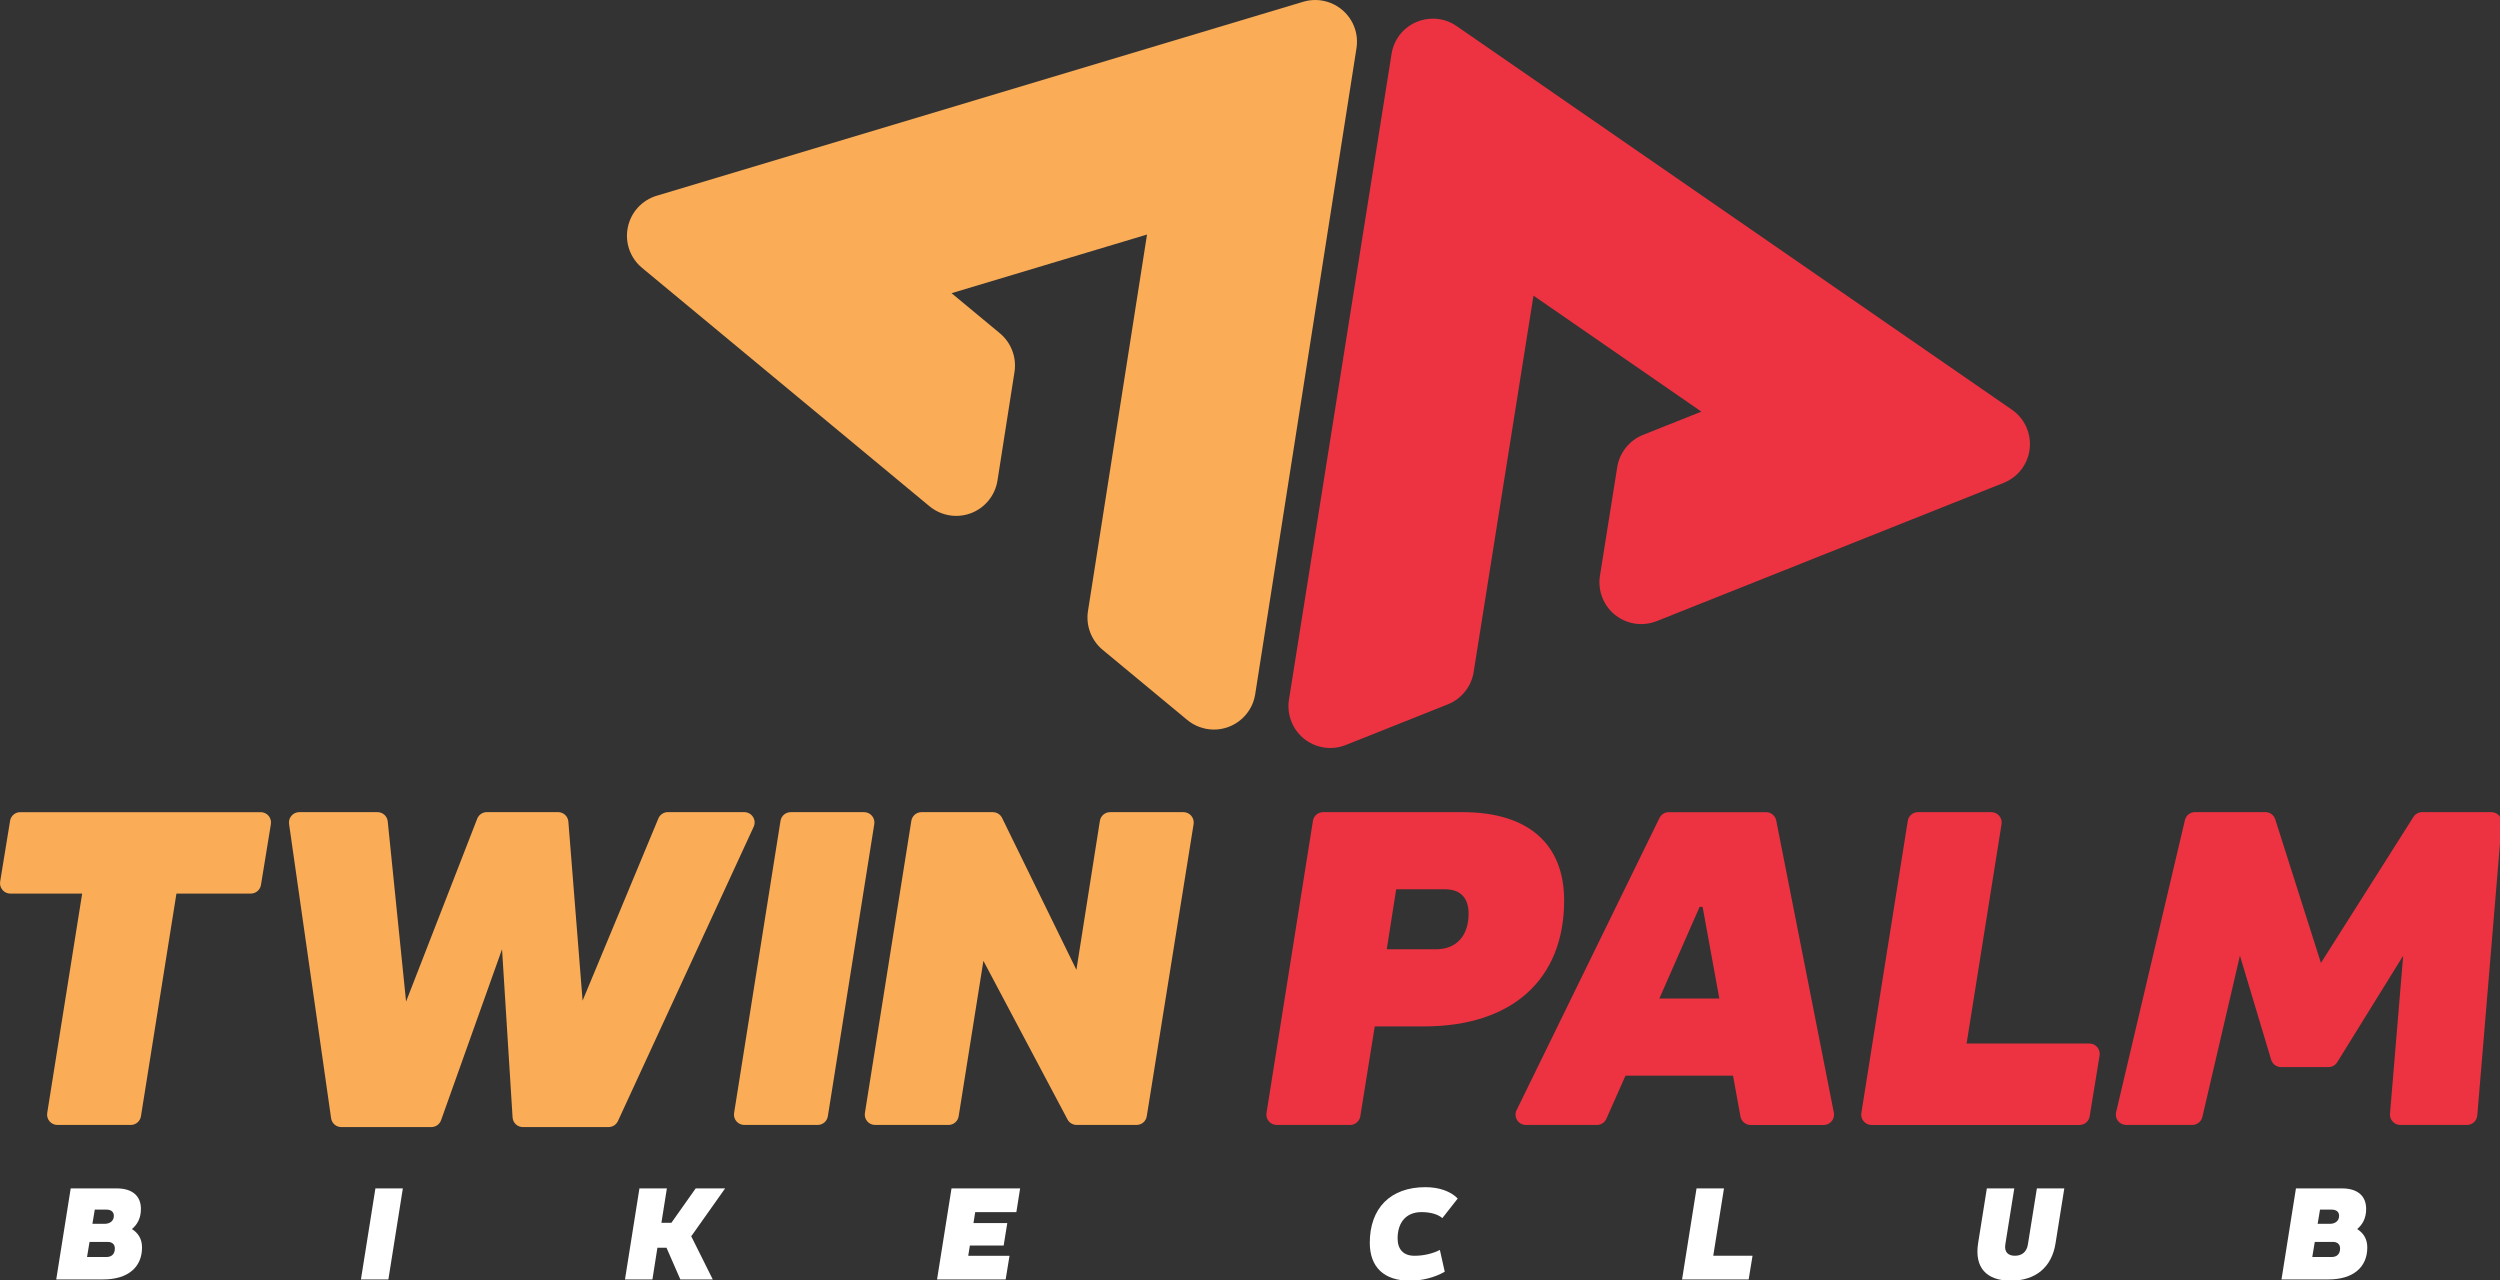 <?xml version="1.0" encoding="utf-8"?>
<!-- Generator: Adobe Illustrator 15.0.0, SVG Export Plug-In  -->
<!DOCTYPE svg PUBLIC "-//W3C//DTD SVG 1.1//EN" "http://www.w3.org/Graphics/SVG/1.1/DTD/svg11.dtd">
<svg version="1.1"
	 xmlns="http://www.w3.org/2000/svg" xmlns:xlink="http://www.w3.org/1999/xlink" xmlns:a="http://ns.adobe.com/AdobeSVGViewerExtensions/3.0/"
	 x="0px" y="0px" width="166px" height="85px" viewBox="0 0 166 85" overflow="visible" enable-background="new 0 0 166 85"
	 xml:space="preserve">
<rect x="0" y="0" width="166" height="85" fill="#333333" stroke="none"/>
<defs>
</defs>
<path fill="#FFFFFF" d="M9.431,82.827c0,1.325-0.944,2.128-2.583,2.128H3.734l0.961-6.045H7.75c1.036,0,1.607,0.497,1.607,1.366
	c0,0.613-0.24,1.035-0.597,1.333C9.158,81.859,9.431,82.248,9.431,82.827z M7.626,82.894c0-0.248-0.157-0.43-0.464-0.43H5.945
	l-0.166,1.002h1.284C7.427,83.465,7.626,83.258,7.626,82.894z M6.293,80.318l-0.157,0.944h0.803c0.389,0,0.621-0.215,0.621-0.53
	c0-0.265-0.183-0.414-0.497-0.414H6.293z"/>
<path fill="#FFFFFF" d="M26.749,78.911l-0.961,6.045h-1.822l0.961-6.045H26.749z"/>
<path fill="#FFFFFF" d="M45.837,81.966l1.491,2.989h-2.153l-0.919-2.104h-0.604l-0.331,2.104h-1.822l0.96-6.045h1.822l-0.364,2.286
	h0.662l1.615-2.286h1.954l-2.244,3.171L45.837,81.966z"/>
<path fill="#FFFFFF" d="M64.754,80.484l-0.116,0.729h2.245l-0.24,1.491h-2.244l-0.108,0.679h2.741l-0.257,1.573H62.22l0.961-6.045
	h4.555l-0.249,1.573H64.754z"/>
<path fill="#FFFFFF" d="M94.383,80.484c-0.994,0-1.582,0.663-1.582,1.748c0,0.729,0.389,1.151,1.118,1.151
	c0.604,0,1.217-0.141,1.689-0.389l0.323,1.449c-0.663,0.381-1.499,0.596-2.319,0.596c-1.73,0-2.658-0.919-2.658-2.518
	c0-2.286,1.358-3.693,3.693-3.693c0.911,0,1.681,0.273,2.145,0.754l-1.019,1.3C95.476,80.625,94.979,80.484,94.383,80.484z"/>
<path fill="#FFFFFF" d="M116.368,83.382l-0.257,1.573h-4.422l0.961-6.045h1.822l-0.712,4.472H116.368z"/>
<path fill="#FFFFFF" d="M136.488,82.554c-0.249,1.59-1.325,2.484-2.973,2.484c-1.64,0-2.418-0.895-2.169-2.484l0.58-3.644h1.822
	l-0.596,3.727c-0.075,0.48,0.166,0.745,0.638,0.745c0.472,0,0.787-0.265,0.861-0.745l0.597-3.727h1.821L136.488,82.554z"/>
<path fill="#FFFFFF" d="M157.188,82.827c0,1.325-0.944,2.128-2.583,2.128h-3.114l0.96-6.045h3.056c1.035,0,1.606,0.497,1.606,1.366
	c0,0.613-0.24,1.035-0.596,1.333C156.914,81.859,157.188,82.248,157.188,82.827z M155.382,82.894c0-0.248-0.158-0.43-0.464-0.43
	h-1.218l-0.165,1.002h1.283C155.183,83.465,155.382,83.258,155.382,82.894z M154.049,80.318l-0.157,0.944h0.803
	c0.389,0,0.621-0.215,0.621-0.53c0-0.265-0.183-0.414-0.497-0.414H154.049z"/>
<path fill="#FAAC57" d="M80.558,48.443c-0.628-0.01-1.24-0.237-1.724-0.637l-5.623-4.661c-0.749-0.622-1.121-1.605-0.97-2.567
	l3.921-25.004l-12.98,3.893l3.211,2.663c0.75,0.622,1.12,1.604,0.97,2.565l-1.131,7.215c-0.155,0.984-0.829,1.814-1.76,2.167
	c-0.329,0.124-0.676,0.183-1.028,0.178l0,0c-0.627-0.011-1.239-0.236-1.723-0.637L42.633,17.787
	c-0.789-0.653-1.152-1.683-0.947-2.687c0.203-1.003,0.939-1.81,1.921-2.104L86.534,0.117C86.807,0.036,87.092-0.005,87.378,0
	c0.653,0.012,1.284,0.255,1.776,0.684c0.722,0.631,1.065,1.572,0.916,2.519l-6.725,42.897c-0.154,0.982-0.828,1.812-1.76,2.163
	C81.257,48.389,80.91,48.449,80.558,48.443z"/>
<path fill="#ED3341" d="M88.28,49.667c-0.61-0.01-1.209-0.227-1.686-0.608c-0.777-0.621-1.163-1.619-1.007-2.601L92.4,3.577
	c0.151-0.947,0.768-1.738,1.649-2.114c0.362-0.156,0.745-0.23,1.138-0.224c0.549,0.009,1.079,0.179,1.53,0.491l36.874,25.475
	c0.843,0.582,1.294,1.576,1.18,2.593c-0.116,1.019-0.778,1.886-1.73,2.266l-23.036,9.178c-0.344,0.137-0.705,0.204-1.075,0.197
	c-0.61-0.009-1.208-0.226-1.686-0.606c-0.777-0.622-1.164-1.619-1.007-2.603l1.147-7.213c0.152-0.96,0.809-1.781,1.713-2.141
	l3.875-1.544l-11.149-7.702L97.85,44.625c-0.151,0.962-0.808,1.782-1.712,2.142l-6.785,2.704
	C89.01,49.608,88.649,49.674,88.28,49.667z"/>
<path fill="#FAAC57" d="M17.328,58.759c-0.054,0.332-0.34,0.575-0.676,0.575h-4.937L9.359,74.12
	c-0.053,0.332-0.339,0.577-0.676,0.577H3.811c-0.2,0-0.391-0.087-0.521-0.24c-0.13-0.152-0.187-0.354-0.155-0.552l2.321-14.571
	H0.685c-0.201,0-0.392-0.088-0.521-0.241c-0.13-0.153-0.187-0.355-0.154-0.554l0.659-4.037c0.054-0.331,0.34-0.574,0.676-0.574
	h15.967c0.201,0,0.392,0.088,0.521,0.241c0.13,0.153,0.187,0.355,0.154,0.553L17.328,58.759z"/>
<path fill="#FAAC57" d="M49.423,53.927c0.233,0,0.451,0.119,0.576,0.316c0.126,0.196,0.143,0.443,0.045,0.655l-9.014,19.542
	c-0.112,0.243-0.354,0.398-0.622,0.398h-5.69c-0.361,0-0.661-0.281-0.683-0.642l-0.7-11.166l-4.048,11.353
	c-0.097,0.273-0.355,0.455-0.645,0.455h-5.98c-0.34,0-0.629-0.25-0.677-0.588l-2.792-19.542c-0.028-0.197,0.031-0.396,0.161-0.545
	c0.13-0.15,0.318-0.237,0.517-0.237h5.193c0.351,0,0.646,0.266,0.681,0.615l1.218,11.961l4.724-12.14
	c0.103-0.263,0.356-0.437,0.638-0.437h4.731c0.357,0,0.654,0.274,0.683,0.631l0.945,11.888l5.031-12.097
	c0.106-0.255,0.355-0.422,0.632-0.422H49.423z"/>
<path fill="#FAAC57" d="M57.376,53.927c0.2,0,0.391,0.088,0.521,0.241c0.13,0.152,0.187,0.354,0.155,0.552l-3.083,19.399
	c-0.053,0.333-0.339,0.577-0.676,0.577H49.42c-0.2,0-0.391-0.087-0.521-0.24c-0.13-0.152-0.187-0.354-0.155-0.552l3.082-19.399
	c0.053-0.333,0.339-0.578,0.676-0.578H57.376z"/>
<path fill="#FAAC57" d="M78.579,53.927c0.201,0,0.391,0.088,0.521,0.241c0.13,0.153,0.187,0.354,0.155,0.552l-3.11,19.4
	c-0.053,0.333-0.339,0.576-0.676,0.576h-3.983c-0.253,0-0.486-0.14-0.604-0.364L65.298,63.8l-1.643,10.32
	c-0.053,0.332-0.339,0.577-0.676,0.577h-4.873c-0.2,0-0.391-0.087-0.521-0.24c-0.13-0.152-0.187-0.354-0.156-0.552l3.083-19.4
	c0.053-0.333,0.339-0.578,0.676-0.578h4.736c0.261,0,0.5,0.149,0.615,0.384l4.934,10.086l1.559-9.892
	c0.052-0.333,0.339-0.578,0.676-0.578H78.579z"/>
<path fill="#ED3341" d="M103.859,59.789c0,5.234-3.442,8.364-9.304,8.364h-3.271l-0.96,5.968c-0.053,0.332-0.34,0.576-0.676,0.576
	h-4.875c-0.2,0-0.39-0.088-0.521-0.241c-0.13-0.152-0.187-0.354-0.156-0.552l3.083-19.4c0.053-0.332,0.339-0.577,0.676-0.577h9.26
	C101.499,53.928,103.859,56.062,103.859,59.789z M97.515,60.67c0-1.053-0.541-1.622-1.565-1.622h-3.243l-0.626,3.984h3.271
	C96.718,63.032,97.515,62.121,97.515,60.67z"/>
<path fill="#ED3341" d="M115.073,71.425h-7.141l-1.271,2.865c-0.11,0.248-0.355,0.407-0.626,0.407h-4.717
	c-0.236,0-0.456-0.122-0.581-0.322c-0.125-0.201-0.138-0.452-0.034-0.663l9.487-19.4c0.115-0.235,0.354-0.384,0.615-0.384h6.464
	c0.327,0,0.608,0.231,0.672,0.553l3.827,19.4c0.039,0.201-0.013,0.409-0.143,0.567c-0.13,0.158-0.324,0.25-0.529,0.25h-4.856
	c-0.33,0-0.614-0.237-0.673-0.562L115.073,71.425z M114.163,66.304l-1.109-6.088h-0.2l-2.674,6.088H114.163z"/>
<path fill="#ED3341" d="M138.737,69.291c0.201,0,0.392,0.088,0.521,0.241c0.13,0.153,0.187,0.356,0.154,0.554l-0.658,4.037
	c-0.054,0.332-0.34,0.575-0.676,0.575H124.27c-0.2,0-0.391-0.088-0.521-0.241c-0.13-0.152-0.187-0.354-0.155-0.552l3.083-19.4
	c0.053-0.333,0.339-0.578,0.676-0.578h4.873c0.201,0,0.391,0.088,0.521,0.241s0.187,0.354,0.156,0.552l-2.321,14.571H138.737z"/>
<path fill="#ED3341" d="M165.43,53.927c0.191,0,0.374,0.08,0.504,0.221c0.129,0.141,0.194,0.33,0.178,0.521l-1.621,19.399
	c-0.03,0.355-0.326,0.628-0.682,0.628h-4.431c-0.191,0-0.374-0.08-0.504-0.221c-0.129-0.141-0.194-0.331-0.178-0.521l0.876-10.497
	l-4.38,7.073c-0.125,0.202-0.345,0.324-0.582,0.324h-3.149c-0.303,0-0.569-0.198-0.656-0.488l-2.073-6.91l-2.495,10.709
	c-0.072,0.31-0.348,0.529-0.666,0.529h-4.396c-0.209,0-0.406-0.096-0.536-0.26c-0.13-0.164-0.178-0.378-0.129-0.582l4.57-19.4
	c0.073-0.31,0.349-0.528,0.667-0.528h4.676c0.298,0,0.562,0.193,0.652,0.477l3.035,9.539l6.143-9.697
	c0.125-0.198,0.344-0.318,0.578-0.318H165.43z"/>
</svg>
